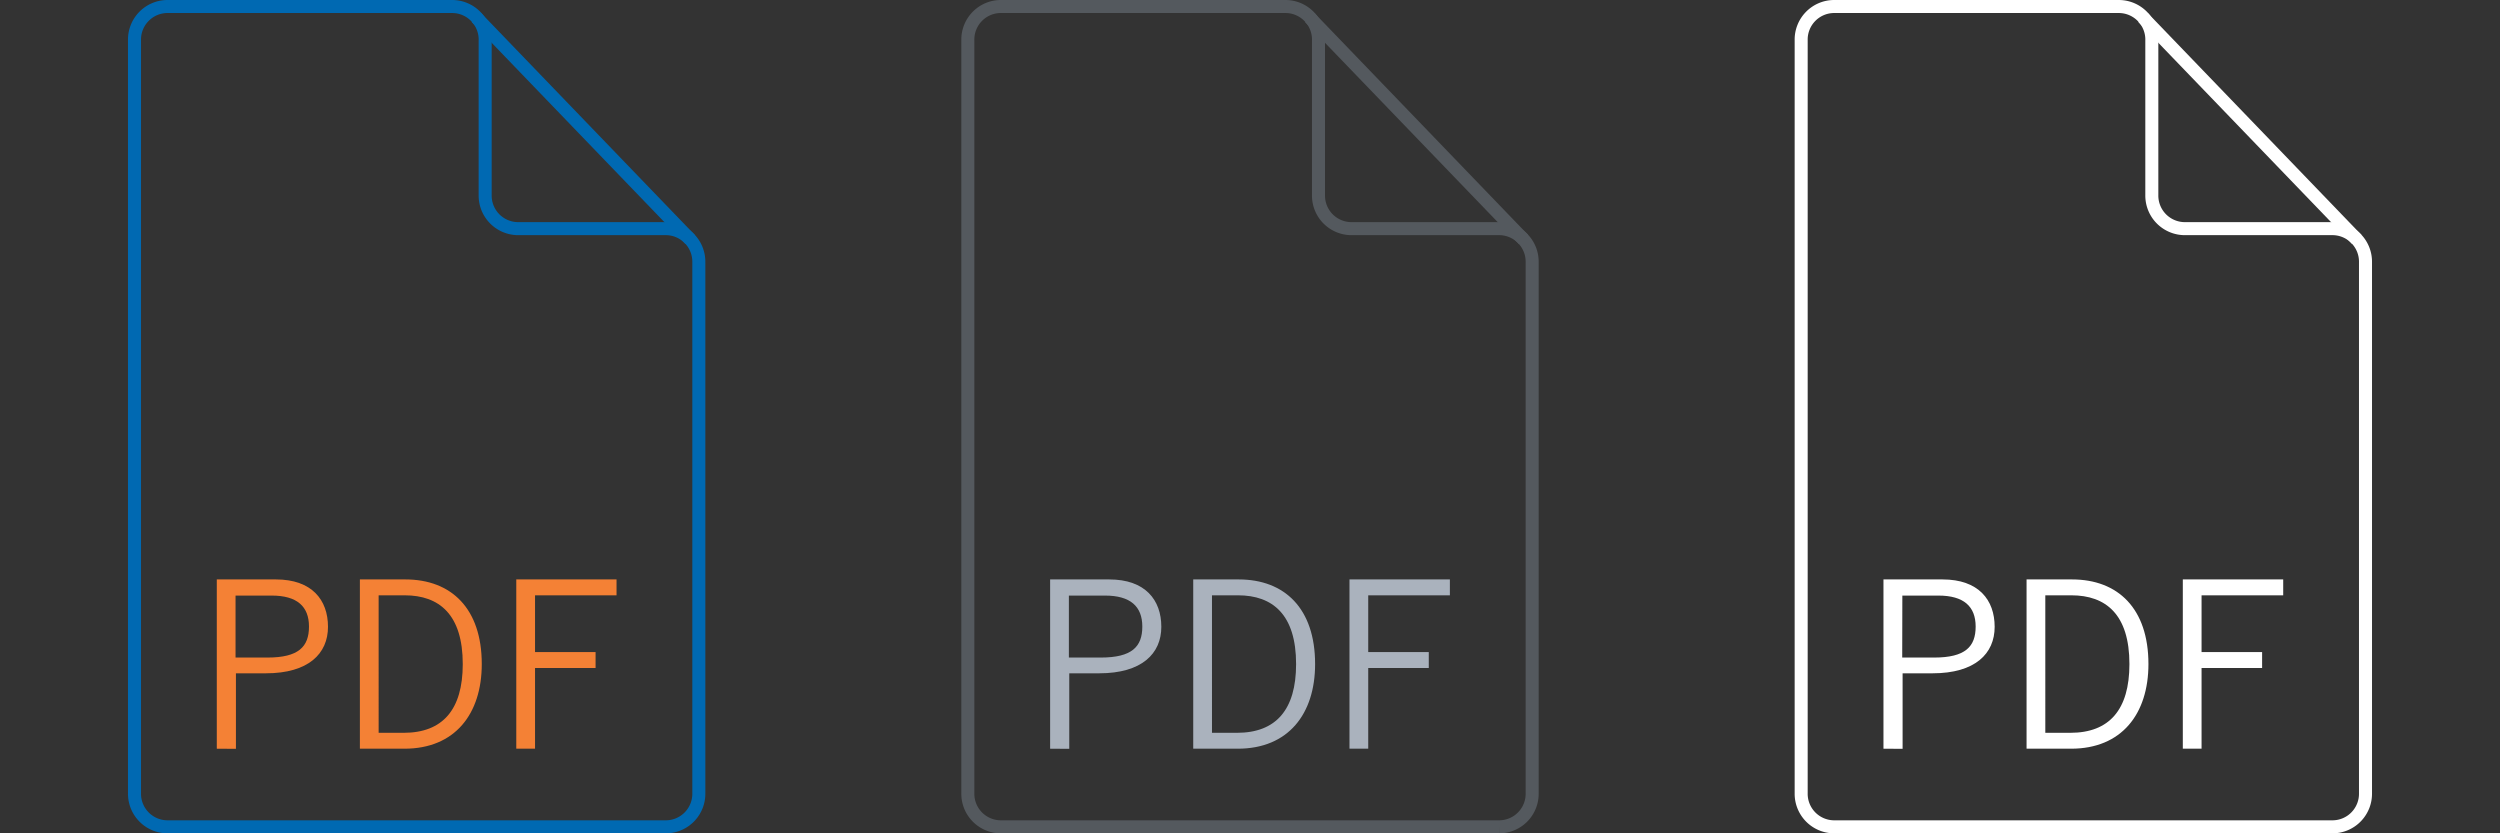 <svg id="Livello_1" data-name="Livello 1" xmlns="http://www.w3.org/2000/svg" viewBox="0 0 192 64">
    <rect x="0" y="0" width="192" height="64" fill="#333333" stroke="none"/>
    <defs>
        <style>
            .cls-1,
            .cls-2,
            .cls-3 {
                fill: none;
                stroke-miterlimit: 10;
            }
            .cls-1 {
                stroke: #0069b2;
            }
            .cls-2 {
                stroke: #54595e;
            }
            .cls-3 {
                stroke: #fff;
            }
            .cls-4 {
                fill: #f48135;
            }
            .cls-5 {
                fill: #aab2bd;
            }
            .cls-6 {
                fill: #fff;
            }
        </style>
        <view id="color" viewBox="0 0 64 64"/>
        <view id="grey" viewBox="64 0 64 64"/>
        <view id="white" viewBox="128 0 64 64"/>
    </defs><path class="cls-1" d="M12.82.5a2.54,2.54,0,0,0-2.49,2.59V60.91a2.54,2.54,0,0,0,2.49,2.59H51.18a2.54,2.54,0,0,0,2.49-2.59V20.15a2.54,2.54,0,0,0-2.49-2.59H39.75A2.54,2.54,0,0,1,37.26,15l0-11.88A2.54,2.54,0,0,0,34.74.5Z"/><path class="cls-1" d="M36.58,1.34,53,18.39Z"/><path class="cls-2" d="M76.82.5a2.54,2.54,0,0,0-2.49,2.59V60.91a2.54,2.54,0,0,0,2.49,2.59h38.36a2.54,2.54,0,0,0,2.49-2.59V20.15a2.54,2.54,0,0,0-2.49-2.59H103.75A2.54,2.54,0,0,1,101.26,15l0-11.88A2.54,2.54,0,0,0,98.74.5Z"/><path class="cls-2" d="M100.58,1.34,117,18.39Z"/><path class="cls-3" d="M140.82.5a2.54,2.54,0,0,0-2.49,2.59V60.91a2.54,2.54,0,0,0,2.49,2.59h38.36a2.54,2.54,0,0,0,2.49-2.59V20.15a2.54,2.54,0,0,0-2.49-2.59H167.75A2.54,2.54,0,0,1,165.26,15l0-11.88A2.54,2.54,0,0,0,162.74.5Z"/><path class="cls-3" d="M164.58,1.34,181,18.39Z"/><path class="cls-4" d="M16.65,57.5v-13h4.54c2.77,0,4,1.58,4,3.64s-1.5,3.57-4.77,3.57h-2.3v5.8Zm1.44-7h2.45c2.39,0,3.19-.83,3.19-2.38s-.92-2.38-2.86-2.38H18.09Z"/><path class="cls-4" d="M27.64,44.5h3.49C34.66,44.5,37,46.73,37,51c0,3.82-2.05,6.5-5.94,6.5H27.64Zm1.44,11.78H31c3,0,4.54-1.78,4.54-5.28,0-3.8-1.8-5.28-4.46-5.28h-2Z"/><path class="cls-4" d="M47.35,44.5v1.22H41.09v4.36h4.65v1.22H41.09V57.5H39.65v-13Z"/><path class="cls-5" d="M80.65,57.5v-13h4.54c2.77,0,4,1.58,4,3.64s-1.5,3.57-4.77,3.57h-2.3v5.8Zm1.44-7h2.45c2.39,0,3.19-.83,3.19-2.38s-.92-2.38-2.86-2.38H82.09Z"/><path class="cls-5" d="M91.64,44.5h3.49c3.53,0,5.87,2.23,5.87,6.5,0,3.82-2.05,6.5-5.94,6.5H91.64Zm1.44,11.78H95c3,0,4.54-1.78,4.54-5.28,0-3.8-1.8-5.28-4.46-5.28h-2Z"/><path class="cls-5" d="M111.35,44.5v1.22h-6.27v4.36h4.65v1.22h-4.65V57.5h-1.44v-13Z"/><path class="cls-6" d="M144.65,57.5v-13h4.54c2.77,0,4,1.58,4,3.64s-1.5,3.57-4.77,3.57h-2.3v5.8Zm1.44-7h2.45c2.39,0,3.19-.83,3.19-2.38s-.92-2.38-2.86-2.38h-2.77Z"/><path class="cls-6" d="M155.64,44.5h3.49c3.53,0,5.87,2.23,5.87,6.5,0,3.82-2.05,6.5-5.94,6.5h-3.42Zm1.44,11.78H159c3,0,4.54-1.78,4.54-5.28,0-3.8-1.8-5.28-4.46-5.28h-2Z"/><path class="cls-6" d="M175.35,44.5v1.22h-6.27v4.36h4.65v1.22h-4.65V57.5h-1.44v-13Z"/></svg>
